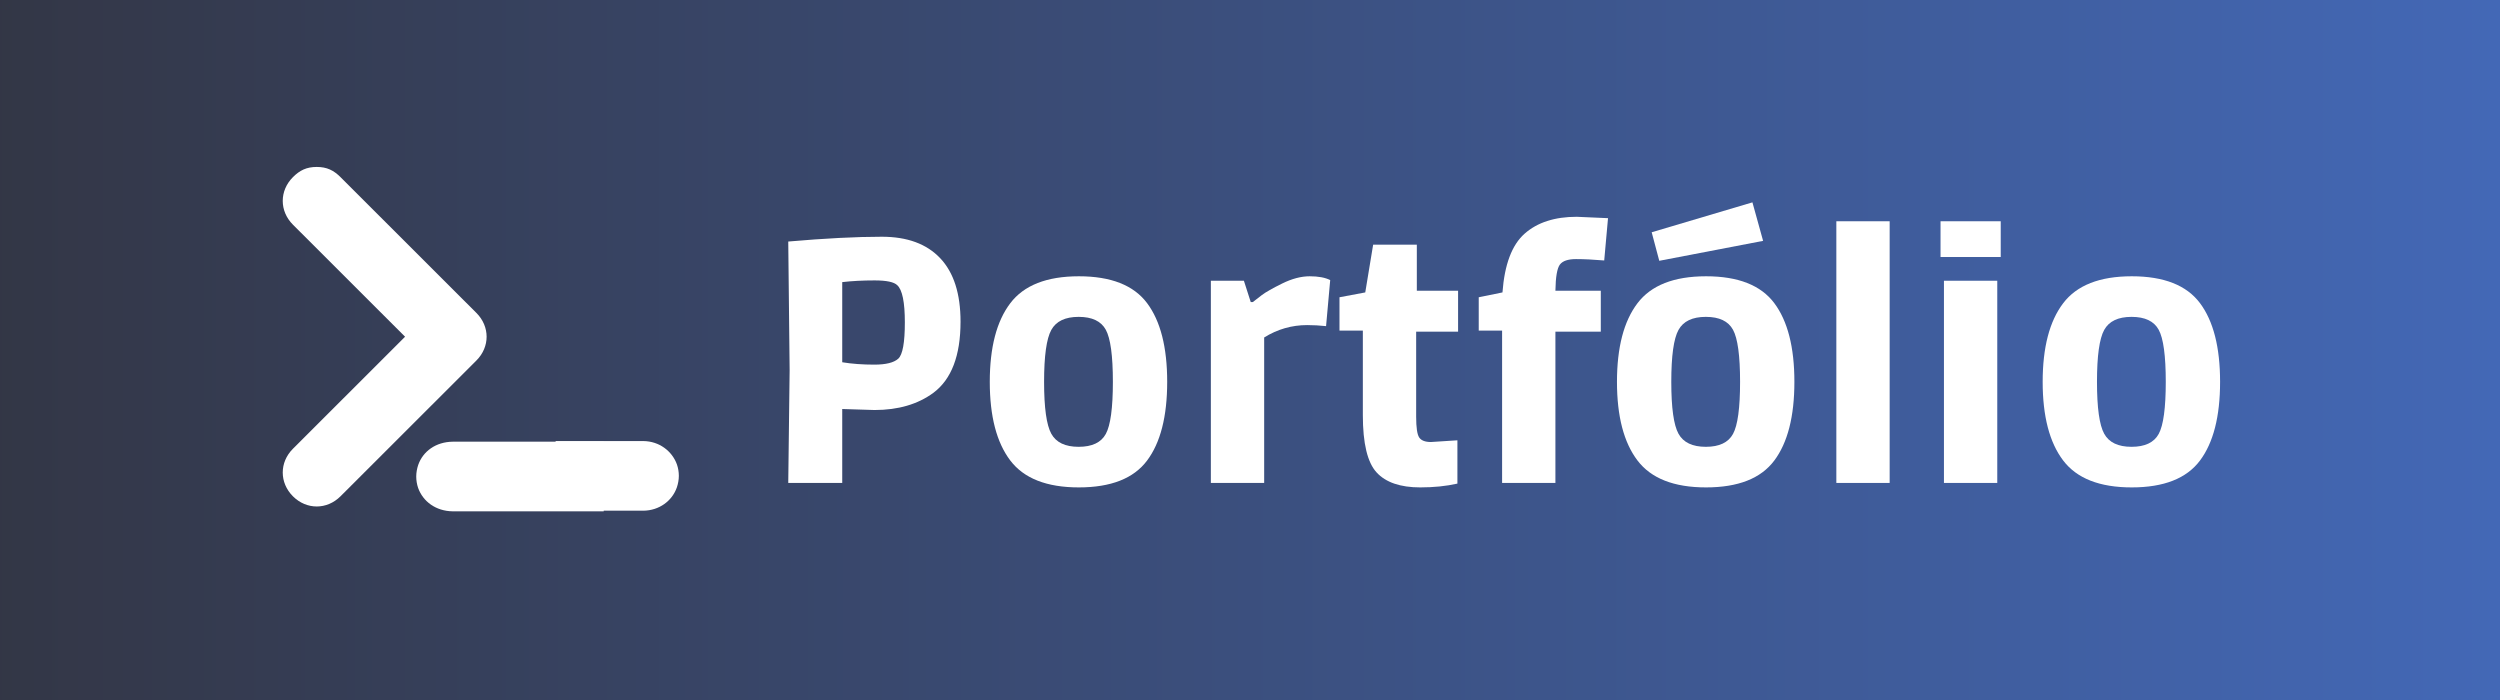 <svg xmlns="http://www.w3.org/2000/svg" xmlns:xlink="http://www.w3.org/1999/xlink" width="1400" zoomAndPan="magnify" viewBox="0 0 1050 294" height="392" preserveAspectRatio="xMidYMid meet" version="1.0"><defs><g/><linearGradient x1="1" gradientTransform="matrix(1050, 0, 0, 1050, 0, 0)" y1="0.5" x2="0" gradientUnits="userSpaceOnUse" y2="0.5" id="a08a62d94f"><stop stop-opacity="1" stop-color="rgb(26.299%, 40.799%, 71.399%)" offset="0"/><stop stop-opacity="1" stop-color="rgb(26.274%, 40.723%, 71.225%)" offset="0.008"/><stop stop-opacity="1" stop-color="rgb(26.225%, 40.569%, 70.88%)" offset="0.016"/><stop stop-opacity="1" stop-color="rgb(26.176%, 40.416%, 70.534%)" offset="0.023"/><stop stop-opacity="1" stop-color="rgb(26.126%, 40.263%, 70.187%)" offset="0.031"/><stop stop-opacity="1" stop-color="rgb(26.077%, 40.109%, 69.841%)" offset="0.039"/><stop stop-opacity="1" stop-color="rgb(26.028%, 39.957%, 69.495%)" offset="0.047"/><stop stop-opacity="1" stop-color="rgb(25.98%, 39.804%, 69.148%)" offset="0.055"/><stop stop-opacity="1" stop-color="rgb(25.929%, 39.65%, 68.803%)" offset="0.062"/><stop stop-opacity="1" stop-color="rgb(25.88%, 39.497%, 68.457%)" offset="0.07"/><stop stop-opacity="1" stop-color="rgb(25.832%, 39.345%, 68.111%)" offset="0.078"/><stop stop-opacity="1" stop-color="rgb(25.783%, 39.191%, 67.764%)" offset="0.086"/><stop stop-opacity="1" stop-color="rgb(25.732%, 39.038%, 67.418%)" offset="0.094"/><stop stop-opacity="1" stop-color="rgb(25.684%, 38.885%, 67.073%)" offset="0.102"/><stop stop-opacity="1" stop-color="rgb(25.635%, 38.731%, 66.727%)" offset="0.109"/><stop stop-opacity="1" stop-color="rgb(25.586%, 38.579%, 66.38%)" offset="0.117"/><stop stop-opacity="1" stop-color="rgb(25.536%, 38.426%, 66.034%)" offset="0.125"/><stop stop-opacity="1" stop-color="rgb(25.487%, 38.272%, 65.688%)" offset="0.133"/><stop stop-opacity="1" stop-color="rgb(25.438%, 38.12%, 65.343%)" offset="0.141"/><stop stop-opacity="1" stop-color="rgb(25.389%, 37.965%, 64.996%)" offset="0.148"/><stop stop-opacity="1" stop-color="rgb(25.339%, 37.813%, 64.65%)" offset="0.156"/><stop stop-opacity="1" stop-color="rgb(25.29%, 37.66%, 64.304%)" offset="0.164"/><stop stop-opacity="1" stop-color="rgb(25.241%, 37.506%, 63.957%)" offset="0.172"/><stop stop-opacity="1" stop-color="rgb(25.192%, 37.354%, 63.611%)" offset="0.18"/><stop stop-opacity="1" stop-color="rgb(25.142%, 37.201%, 63.266%)" offset="0.188"/><stop stop-opacity="1" stop-color="rgb(25.093%, 37.047%, 62.92%)" offset="0.195"/><stop stop-opacity="1" stop-color="rgb(25.044%, 36.894%, 62.573%)" offset="0.203"/><stop stop-opacity="1" stop-color="rgb(24.995%, 36.742%, 62.227%)" offset="0.211"/><stop stop-opacity="1" stop-color="rgb(24.945%, 36.588%, 61.88%)" offset="0.219"/><stop stop-opacity="1" stop-color="rgb(24.896%, 36.435%, 61.536%)" offset="0.227"/><stop stop-opacity="1" stop-color="rgb(24.847%, 36.282%, 61.189%)" offset="0.234"/><stop stop-opacity="1" stop-color="rgb(24.799%, 36.128%, 60.843%)" offset="0.242"/><stop stop-opacity="1" stop-color="rgb(24.748%, 35.976%, 60.497%)" offset="0.25"/><stop stop-opacity="1" stop-color="rgb(24.699%, 35.823%, 60.15%)" offset="0.258"/><stop stop-opacity="1" stop-color="rgb(24.651%, 35.669%, 59.804%)" offset="0.266"/><stop stop-opacity="1" stop-color="rgb(24.602%, 35.516%, 59.459%)" offset="0.273"/><stop stop-opacity="1" stop-color="rgb(24.551%, 35.364%, 59.113%)" offset="0.281"/><stop stop-opacity="1" stop-color="rgb(24.503%, 35.21%, 58.766%)" offset="0.289"/><stop stop-opacity="1" stop-color="rgb(24.454%, 35.057%, 58.42%)" offset="0.297"/><stop stop-opacity="1" stop-color="rgb(24.403%, 34.903%, 58.073%)" offset="0.305"/><stop stop-opacity="1" stop-color="rgb(24.355%, 34.75%, 57.729%)" offset="0.312"/><stop stop-opacity="1" stop-color="rgb(24.306%, 34.598%, 57.382%)" offset="0.32"/><stop stop-opacity="1" stop-color="rgb(24.257%, 34.444%, 57.036%)" offset="0.328"/><stop stop-opacity="1" stop-color="rgb(24.207%, 34.291%, 56.689%)" offset="0.336"/><stop stop-opacity="1" stop-color="rgb(24.158%, 34.138%, 56.343%)" offset="0.344"/><stop stop-opacity="1" stop-color="rgb(24.109%, 33.984%, 55.997%)" offset="0.352"/><stop stop-opacity="1" stop-color="rgb(24.06%, 33.832%, 55.652%)" offset="0.359"/><stop stop-opacity="1" stop-color="rgb(24.01%, 33.679%, 55.305%)" offset="0.367"/><stop stop-opacity="1" stop-color="rgb(23.961%, 33.525%, 54.959%)" offset="0.375"/><stop stop-opacity="1" stop-color="rgb(23.912%, 33.372%, 54.613%)" offset="0.383"/><stop stop-opacity="1" stop-color="rgb(23.863%, 33.22%, 54.266%)" offset="0.391"/><stop stop-opacity="1" stop-color="rgb(23.813%, 33.066%, 53.922%)" offset="0.398"/><stop stop-opacity="1" stop-color="rgb(23.764%, 32.913%, 53.575%)" offset="0.406"/><stop stop-opacity="1" stop-color="rgb(23.715%, 32.761%, 53.229%)" offset="0.414"/><stop stop-opacity="1" stop-color="rgb(23.666%, 32.607%, 52.882%)" offset="0.422"/><stop stop-opacity="1" stop-color="rgb(23.616%, 32.454%, 52.536%)" offset="0.43"/><stop stop-opacity="1" stop-color="rgb(23.567%, 32.3%, 52.191%)" offset="0.438"/><stop stop-opacity="1" stop-color="rgb(23.518%, 32.147%, 51.845%)" offset="0.445"/><stop stop-opacity="1" stop-color="rgb(23.47%, 31.995%, 51.498%)" offset="0.453"/><stop stop-opacity="1" stop-color="rgb(23.419%, 31.841%, 51.152%)" offset="0.461"/><stop stop-opacity="1" stop-color="rgb(23.37%, 31.688%, 50.806%)" offset="0.469"/><stop stop-opacity="1" stop-color="rgb(23.322%, 31.535%, 50.459%)" offset="0.477"/><stop stop-opacity="1" stop-color="rgb(23.273%, 31.381%, 50.114%)" offset="0.484"/><stop stop-opacity="1" stop-color="rgb(23.222%, 31.229%, 49.768%)" offset="0.492"/><stop stop-opacity="1" stop-color="rgb(23.174%, 31.076%, 49.422%)" offset="0.5"/><stop stop-opacity="1" stop-color="rgb(23.125%, 30.922%, 49.075%)" offset="0.508"/><stop stop-opacity="1" stop-color="rgb(23.076%, 30.769%, 48.729%)" offset="0.516"/><stop stop-opacity="1" stop-color="rgb(23.026%, 30.617%, 48.384%)" offset="0.523"/><stop stop-opacity="1" stop-color="rgb(22.977%, 30.463%, 48.038%)" offset="0.531"/><stop stop-opacity="1" stop-color="rgb(22.928%, 30.31%, 47.691%)" offset="0.539"/><stop stop-opacity="1" stop-color="rgb(22.879%, 30.157%, 47.345%)" offset="0.547"/><stop stop-opacity="1" stop-color="rgb(22.829%, 30.003%, 46.999%)" offset="0.555"/><stop stop-opacity="1" stop-color="rgb(22.78%, 29.851%, 46.652%)" offset="0.562"/><stop stop-opacity="1" stop-color="rgb(22.731%, 29.697%, 46.307%)" offset="0.57"/><stop stop-opacity="1" stop-color="rgb(22.682%, 29.544%, 45.961%)" offset="0.578"/><stop stop-opacity="1" stop-color="rgb(22.632%, 29.391%, 45.615%)" offset="0.586"/><stop stop-opacity="1" stop-color="rgb(22.583%, 29.237%, 45.268%)" offset="0.594"/><stop stop-opacity="1" stop-color="rgb(22.534%, 29.085%, 44.922%)" offset="0.602"/><stop stop-opacity="1" stop-color="rgb(22.484%, 28.932%, 44.577%)" offset="0.609"/><stop stop-opacity="1" stop-color="rgb(22.435%, 28.778%, 44.231%)" offset="0.617"/><stop stop-opacity="1" stop-color="rgb(22.386%, 28.625%, 43.884%)" offset="0.625"/><stop stop-opacity="1" stop-color="rgb(22.337%, 28.473%, 43.538%)" offset="0.633"/><stop stop-opacity="1" stop-color="rgb(22.287%, 28.319%, 43.192%)" offset="0.641"/><stop stop-opacity="1" stop-color="rgb(22.238%, 28.166%, 42.845%)" offset="0.648"/><stop stop-opacity="1" stop-color="rgb(22.189%, 28.014%, 42.5%)" offset="0.656"/><stop stop-opacity="1" stop-color="rgb(22.141%, 27.859%, 42.154%)" offset="0.664"/><stop stop-opacity="1" stop-color="rgb(22.09%, 27.707%, 41.808%)" offset="0.672"/><stop stop-opacity="1" stop-color="rgb(22.041%, 27.554%, 41.461%)" offset="0.68"/><stop stop-opacity="1" stop-color="rgb(21.992%, 27.4%, 41.115%)" offset="0.688"/><stop stop-opacity="1" stop-color="rgb(21.944%, 27.248%, 40.77%)" offset="0.695"/><stop stop-opacity="1" stop-color="rgb(21.893%, 27.095%, 40.424%)" offset="0.703"/><stop stop-opacity="1" stop-color="rgb(21.844%, 26.941%, 40.077%)" offset="0.711"/><stop stop-opacity="1" stop-color="rgb(21.796%, 26.788%, 39.731%)" offset="0.719"/><stop stop-opacity="1" stop-color="rgb(21.747%, 26.634%, 39.384%)" offset="0.727"/><stop stop-opacity="1" stop-color="rgb(21.696%, 26.482%, 39.038%)" offset="0.734"/><stop stop-opacity="1" stop-color="rgb(21.648%, 26.329%, 38.693%)" offset="0.742"/><stop stop-opacity="1" stop-color="rgb(21.599%, 26.175%, 38.347%)" offset="0.75"/><stop stop-opacity="1" stop-color="rgb(21.55%, 26.022%, 38%)" offset="0.758"/><stop stop-opacity="1" stop-color="rgb(21.5%, 25.87%, 37.654%)" offset="0.766"/><stop stop-opacity="1" stop-color="rgb(21.451%, 25.716%, 37.308%)" offset="0.773"/><stop stop-opacity="1" stop-color="rgb(21.402%, 25.563%, 36.963%)" offset="0.781"/><stop stop-opacity="1" stop-color="rgb(21.353%, 25.41%, 36.617%)" offset="0.789"/><stop stop-opacity="1" stop-color="rgb(21.303%, 25.256%, 36.27%)" offset="0.797"/><stop stop-opacity="1" stop-color="rgb(21.254%, 25.104%, 35.924%)" offset="0.805"/><stop stop-opacity="1" stop-color="rgb(21.205%, 24.951%, 35.577%)" offset="0.812"/><stop stop-opacity="1" stop-color="rgb(21.156%, 24.797%, 35.233%)" offset="0.82"/><stop stop-opacity="1" stop-color="rgb(21.106%, 24.644%, 34.886%)" offset="0.828"/><stop stop-opacity="1" stop-color="rgb(21.057%, 24.492%, 34.54%)" offset="0.836"/><stop stop-opacity="1" stop-color="rgb(21.008%, 24.338%, 34.193%)" offset="0.844"/><stop stop-opacity="1" stop-color="rgb(20.959%, 24.185%, 33.847%)" offset="0.852"/><stop stop-opacity="1" stop-color="rgb(20.909%, 24.031%, 33.501%)" offset="0.859"/><stop stop-opacity="1" stop-color="rgb(20.86%, 23.878%, 33.156%)" offset="0.867"/><stop stop-opacity="1" stop-color="rgb(20.811%, 23.726%, 32.809%)" offset="0.875"/><stop stop-opacity="1" stop-color="rgb(20.763%, 23.572%, 32.463%)" offset="0.883"/><stop stop-opacity="1" stop-color="rgb(20.712%, 23.419%, 32.117%)" offset="0.891"/><stop stop-opacity="1" stop-color="rgb(20.663%, 23.267%, 31.77%)" offset="0.898"/><stop stop-opacity="1" stop-color="rgb(20.615%, 23.112%, 31.425%)" offset="0.906"/><stop stop-opacity="1" stop-color="rgb(20.566%, 22.96%, 31.079%)" offset="0.914"/><stop stop-opacity="1" stop-color="rgb(20.515%, 22.807%, 30.733%)" offset="0.922"/><stop stop-opacity="1" stop-color="rgb(20.467%, 22.653%, 30.386%)" offset="0.93"/><stop stop-opacity="1" stop-color="rgb(20.418%, 22.501%, 30.04%)" offset="0.938"/><stop stop-opacity="1" stop-color="rgb(20.367%, 22.348%, 29.694%)" offset="0.945"/><stop stop-opacity="1" stop-color="rgb(20.319%, 22.194%, 29.349%)" offset="0.953"/><stop stop-opacity="1" stop-color="rgb(20.27%, 22.041%, 29.002%)" offset="0.961"/><stop stop-opacity="1" stop-color="rgb(20.221%, 21.889%, 28.656%)" offset="0.969"/><stop stop-opacity="1" stop-color="rgb(20.171%, 21.735%, 28.31%)" offset="0.977"/><stop stop-opacity="1" stop-color="rgb(20.122%, 21.582%, 27.963%)" offset="0.984"/><stop stop-opacity="1" stop-color="rgb(20.073%, 21.428%, 27.618%)" offset="0.992"/><stop stop-opacity="1" stop-color="rgb(20.024%, 21.275%, 27.272%)" offset="1"/></linearGradient><clipPath id="47575d3289"><path d="M 174.812 185.508 L 253.562 185.508 L 253.562 214.758 L 174.812 214.758 Z M 174.812 185.508 " clip-rule="nonzero"/></clipPath><clipPath id="be6fa8f181"><path d="M 233.363 185.246 L 285.113 185.246 L 285.113 214.496 L 233.363 214.496 Z M 233.363 185.246 " clip-rule="nonzero"/></clipPath></defs><rect x="-105" width="1260" fill="#ffffff" y="-29.4" height="352.8" fill-opacity="1"/><rect x="-105" width="1260" fill="#ffffff" y="-29.4" height="352.8" fill-opacity="1"/><rect x="-105" width="1260" fill="#ffffff" y="-29.4" height="352.8" fill-opacity="1"/><rect x="-105" fill="url(#a08a62d94f)" width="1260" y="-29.4" height="352.8"/><g fill="#ffffff" fill-opacity="1"><g transform="translate(319.083, 202.834)"><g><path d="M 11.984 -101.391 C 27.484 -102.734 40.578 -103.406 51.266 -103.406 C 61.953 -103.406 70.133 -100.395 75.812 -94.375 C 81.5 -88.363 84.344 -79.484 84.344 -67.734 C 84.344 -53.484 80.539 -43.52 72.938 -37.844 C 66.383 -33.031 58.148 -30.625 48.234 -30.625 L 34.656 -31.047 L 34.656 0 L 11.984 0 L 12.562 -47.375 Z M 57.766 -83.047 C 56.422 -84.391 53.242 -85.062 48.234 -85.062 C 43.234 -85.062 38.707 -84.82 34.656 -84.344 L 34.656 -50.688 C 38.707 -50.02 43.188 -49.688 48.094 -49.688 C 53 -49.688 56.367 -50.523 58.203 -52.203 C 60.035 -53.891 60.953 -58.969 60.953 -67.438 C 60.953 -75.914 59.891 -81.117 57.766 -83.047 Z M 57.766 -83.047 "/></g></g></g><g fill="#ffffff" fill-opacity="1"><g transform="translate(408.768, 202.834)"><g><path d="M 15.531 -75.453 C 21.258 -83.016 30.863 -86.797 44.344 -86.797 C 57.82 -86.797 67.375 -83.039 73 -75.531 C 78.633 -68.02 81.453 -56.992 81.453 -42.453 C 81.453 -27.922 78.633 -16.898 73 -9.391 C 67.375 -1.879 57.82 1.875 44.344 1.875 C 30.863 1.875 21.258 -1.898 15.531 -9.453 C 9.801 -17.016 6.938 -28.016 6.938 -42.453 C 6.938 -56.898 9.801 -67.898 15.531 -75.453 Z M 58.641 -42.453 C 58.641 -53.43 57.648 -60.723 55.672 -64.328 C 53.703 -67.941 49.898 -69.75 44.266 -69.75 C 38.629 -69.75 34.801 -67.922 32.781 -64.266 C 30.758 -60.609 29.75 -53.336 29.75 -42.453 C 29.75 -31.578 30.758 -24.312 32.781 -20.656 C 34.801 -17 38.629 -15.172 44.266 -15.172 C 49.898 -15.172 53.703 -16.973 55.672 -20.578 C 57.648 -24.191 58.641 -31.484 58.641 -42.453 Z M 58.641 -42.453 "/></g></g></g><g fill="#ffffff" fill-opacity="1"><g transform="translate(497.154, 202.834)"><g><path d="M 32.844 -78.922 C 34.438 -80.129 37.281 -81.742 41.375 -83.766 C 45.469 -85.785 49.316 -86.797 52.922 -86.797 C 56.535 -86.797 59.406 -86.266 61.531 -85.203 L 59.797 -65.859 C 57.098 -66.148 54.445 -66.297 51.844 -66.297 C 45.395 -66.297 39.379 -64.562 33.797 -61.094 L 33.797 0 L 11.406 0 L 11.406 -84.922 L 25.281 -84.922 L 28.156 -75.969 L 29.031 -75.969 C 29.988 -76.738 31.258 -77.723 32.844 -78.922 Z M 32.844 -78.922 "/></g></g></g><g fill="#ffffff" fill-opacity="1"><g transform="translate(559.254, 202.834)"><g><path d="M 35.812 -80.734 L 53.141 -80.734 L 53.141 -63.547 L 35.531 -63.547 L 35.531 -27.875 C 35.531 -23.25 35.961 -20.312 36.828 -19.062 C 37.691 -17.812 39.328 -17.188 41.734 -17.188 L 52.859 -17.906 L 52.859 0.281 C 48.141 1.344 42.941 1.875 37.266 1.875 C 28.891 1.875 22.773 -0.219 18.922 -4.406 C 15.066 -8.594 13.141 -16.609 13.141 -28.453 L 13.141 -63.984 L 3.328 -63.984 L 3.328 -77.984 L 14.156 -80.016 L 17.469 -100.078 L 35.812 -100.078 Z M 35.812 -80.734 "/></g></g></g><g fill="#ffffff" fill-opacity="1"><g transform="translate(617.022, 202.834)"><g><path d="M 55.312 -80.734 L 55.312 -63.547 L 36.25 -63.547 L 36.25 0 L 13.859 0 L 13.859 -63.984 L 4.047 -63.984 L 4.047 -77.984 L 14.016 -80.016 C 14.879 -91.754 17.984 -99.984 23.328 -104.703 C 28.672 -109.422 35.961 -111.781 45.203 -111.781 L 58.344 -111.203 L 56.75 -93.438 C 52.227 -93.82 48.281 -94.016 44.906 -94.016 C 41.539 -94.016 39.281 -93.242 38.125 -91.703 C 36.969 -90.16 36.344 -86.504 36.25 -80.734 Z M 55.312 -80.734 "/></g></g></g><g fill="#ffffff" fill-opacity="1"><g transform="translate(672.191, 202.834)"><g><path d="M 15.531 -75.453 C 21.258 -83.016 30.863 -86.797 44.344 -86.797 C 57.82 -86.797 67.375 -83.039 73 -75.531 C 78.633 -68.02 81.453 -56.992 81.453 -42.453 C 81.453 -27.922 78.633 -16.898 73 -9.391 C 67.375 -1.879 57.82 1.875 44.344 1.875 C 30.863 1.875 21.258 -1.898 15.531 -9.453 C 9.801 -17.016 6.938 -28.016 6.938 -42.453 C 6.938 -56.898 9.801 -67.898 15.531 -75.453 Z M 58.641 -42.453 C 58.641 -53.43 57.648 -60.723 55.672 -64.328 C 53.703 -67.941 49.898 -69.75 44.266 -69.75 C 38.629 -69.75 34.801 -67.922 32.781 -64.266 C 30.758 -60.609 29.75 -53.336 29.75 -42.453 C 29.75 -31.578 30.758 -24.312 32.781 -20.656 C 34.801 -17 38.629 -15.172 44.266 -15.172 C 49.898 -15.172 53.703 -16.973 55.672 -20.578 C 57.648 -24.191 58.641 -31.484 58.641 -42.453 Z M 63.828 -117.844 L 68.312 -101.672 L 24.703 -93.297 L 21.516 -105.281 Z M 63.828 -117.844 "/></g></g></g><g fill="#ffffff" fill-opacity="1"><g transform="translate(760.576, 202.834)"><g><path d="M 33.078 0 L 10.688 0 L 10.688 -109.906 L 33.078 -109.906 Z M 33.078 0 "/></g></g></g><g fill="#ffffff" fill-opacity="1"><g transform="translate(804.336, 202.834)"><g><path d="M 34.516 0 L 12.125 0 L 12.125 -84.922 L 34.516 -84.922 Z M 35.969 -94.891 L 10.688 -94.891 L 10.688 -109.906 L 35.969 -109.906 Z M 35.969 -94.891 "/></g></g></g><g fill="#ffffff" fill-opacity="1"><g transform="translate(850.983, 202.834)"><g><path d="M 15.531 -75.453 C 21.258 -83.016 30.863 -86.797 44.344 -86.797 C 57.82 -86.797 67.375 -83.039 73 -75.531 C 78.633 -68.02 81.453 -56.992 81.453 -42.453 C 81.453 -27.922 78.633 -16.898 73 -9.391 C 67.375 -1.879 57.82 1.875 44.344 1.875 C 30.863 1.875 21.258 -1.898 15.531 -9.453 C 9.801 -17.016 6.938 -28.016 6.938 -42.453 C 6.938 -56.898 9.801 -67.898 15.531 -75.453 Z M 58.641 -42.453 C 58.641 -53.43 57.648 -60.723 55.672 -64.328 C 53.703 -67.941 49.898 -69.75 44.266 -69.75 C 38.629 -69.75 34.801 -67.922 32.781 -64.266 C 30.758 -60.609 29.75 -53.336 29.75 -42.453 C 29.75 -31.578 30.758 -24.312 32.781 -20.656 C 34.801 -17 38.629 -15.172 44.266 -15.172 C 49.898 -15.172 53.703 -16.973 55.672 -20.578 C 57.648 -24.191 58.641 -31.484 58.641 -42.453 Z M 58.641 -42.453 "/></g></g></g><path fill="#ffffff" d="M 133.023 70.117 C 137.305 70.117 140.156 71.543 143.012 74.398 L 200.098 131.438 C 205.805 137.145 205.805 145.699 200.098 151.402 L 143.012 208.445 C 137.305 214.148 128.742 214.148 123.031 208.445 C 117.324 202.742 117.324 194.184 123.031 188.48 L 170.129 141.422 L 123.031 94.363 C 117.324 88.656 117.324 80.102 123.031 74.398 C 125.887 71.543 128.742 70.117 133.023 70.117 Z M 133.023 70.117 " fill-opacity="1" fill-rule="nonzero"/><g clip-path="url(#47575d3289)"><path fill="#ffffff" d="M 175.652 195.262 C 175.148 196.762 174.82 198.465 174.82 200.141 C 174.82 201.812 175.102 203.422 175.605 204.906 C 175.621 204.938 175.621 204.969 175.637 205 C 177.656 210.574 182.988 214.68 190.176 214.758 L 253.559 214.758 L 253.559 185.508 L 190.223 185.508 C 182.957 185.586 177.625 189.625 175.652 195.262 " fill-opacity="1" fill-rule="nonzero"/></g><g clip-path="url(#be6fa8f181)"><path fill="#ffffff" d="M 284.27 204.738 C 284.781 203.238 285.113 201.535 285.113 199.863 C 285.113 198.188 284.828 196.578 284.32 195.094 C 284.301 195.062 284.301 195.031 284.285 195 C 282.25 189.43 276.875 185.324 270.238 185.246 L 233.363 185.246 L 233.363 214.492 L 270.211 214.492 C 276.906 214.414 282.281 210.375 284.27 204.738 " fill-opacity="1" fill-rule="nonzero"/></g></svg>